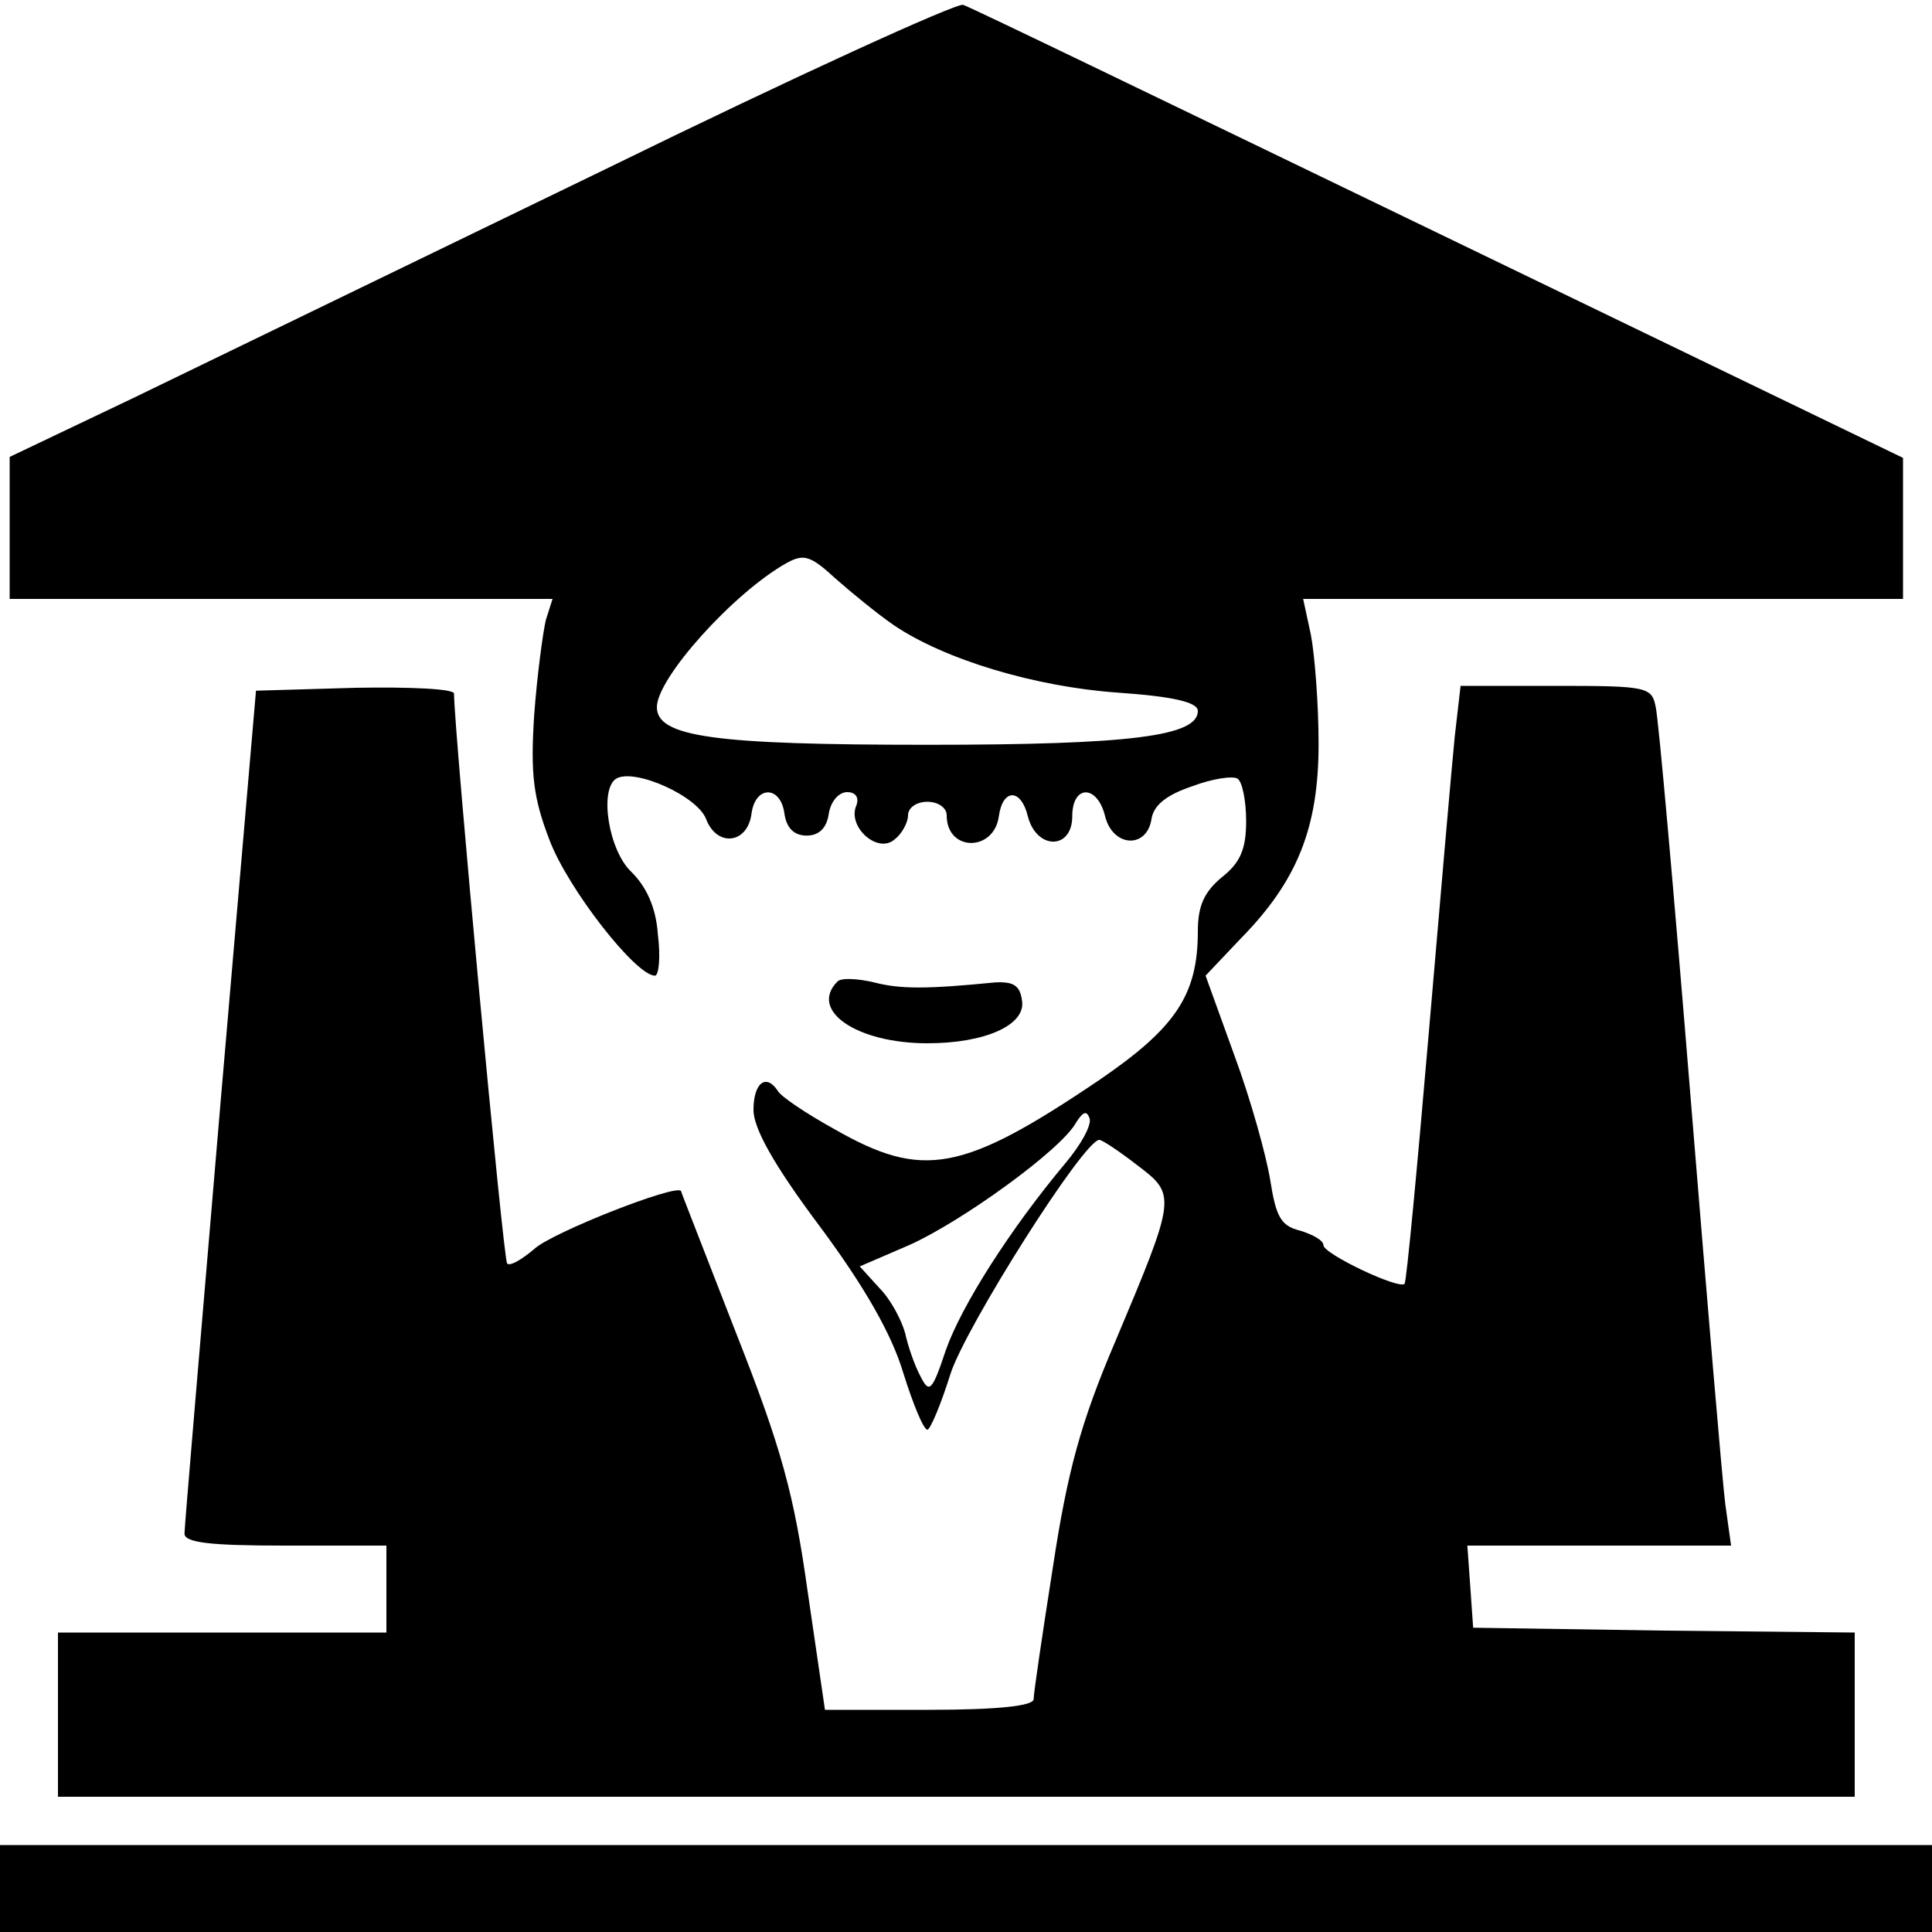 <?xml version="1.0" standalone="no"?>
<!DOCTYPE svg PUBLIC "-//W3C//DTD SVG 20010904//EN"
 "http://www.w3.org/TR/2001/REC-SVG-20010904/DTD/svg10.dtd">
<svg version="1.0" xmlns="http://www.w3.org/2000/svg"
 width="200pt" height="200pt" viewBox="0 0 200 200"
 preserveAspectRatio="xMidYMid meet">
<g transform="translate(0,200) scale(0.1,-0.1)"
fill="#000000" stroke="none">
<path d="M625 1824 c-198 -96 -417 -202 -487 -236 l-128 -61 0 -74 0 -73 281
0 281 0 -7 -22 c-3 -13 -9 -57 -12 -98 -4 -61 -1 -86 16 -130 19 -50 89 -140
109 -140 4 0 6 19 3 43 -2 28 -12 49 -27 64 -24 22 -34 86 -16 97 19 11 84
-18 93 -42 11 -29 43 -26 47 6 4 29 30 29 34 0 2 -15 10 -23 23 -23 13 0 21 8
23 23 2 12 10 22 19 22 9 0 13 -6 9 -15 -8 -22 23 -49 40 -34 8 6 14 18 14 25
0 8 9 14 20 14 11 0 20 -6 20 -14 0 -38 49 -38 54 -1 4 29 23 29 30 0 9 -35
46 -35 46 0 0 33 26 33 34 0 8 -32 43 -34 48 -3 2 14 15 25 42 34 21 8 42 11
47 8 5 -3 9 -23 9 -44 0 -29 -6 -43 -25 -58 -18 -15 -25 -29 -25 -56 0 -66
-23 -100 -102 -154 -142 -96 -183 -103 -274 -51 -29 16 -56 34 -59 40 -12 18
-25 8 -25 -20 0 -19 21 -57 69 -121 46 -62 74 -111 86 -151 10 -32 21 -59 25
-59 3 0 14 26 24 58 16 49 138 242 154 242 3 0 21 -12 39 -26 41 -31 41 -32
-23 -184 -35 -82 -49 -133 -64 -232 -11 -70 -20 -131 -20 -137 0 -7 -38 -11
-108 -11 l-108 0 -18 123 c-14 100 -27 148 -74 267 -31 80 -57 146 -57 147 -4
8 -134 -43 -152 -60 -13 -11 -25 -18 -28 -15 -4 3 -55 553 -55 590 0 5 -46 7
-102 6 l-103 -3 -37 -430 c-20 -236 -37 -436 -37 -442 -1 -10 26 -13 104 -13
l105 0 0 -45 0 -45 -170 0 -170 0 0 -85 0 -85 930 0 930 0 0 85 0 85 -197 2
-198 3 -3 43 -3 42 137 0 136 0 -6 43 c-3 23 -19 213 -36 422 -17 209 -33 390
-36 403 -4 21 -9 22 -103 22 l-99 0 -6 -52 c-3 -29 -15 -168 -27 -308 -12
-140 -23 -257 -25 -259 -6 -6 -84 31 -84 40 0 5 -11 11 -24 15 -20 5 -25 14
-31 52 -4 25 -20 83 -37 129 l-30 83 36 38 c59 60 81 115 81 202 0 41 -4 92
-8 113 l-8 37 311 0 310 0 0 73 0 73 -480 232 c-265 128 -486 235 -493 237 -7
2 -174 -74 -372 -171z m300 -471 c53 -36 147 -64 232 -70 58 -4 83 -10 83 -19
0 -26 -69 -35 -280 -35 -220 0 -280 8 -280 39 0 30 79 118 134 149 18 10 25 8
51 -16 17 -15 44 -37 60 -48z m178 -557 c-57 -68 -108 -148 -124 -194 -14 -42
-17 -45 -26 -27 -6 11 -13 31 -16 45 -4 14 -15 35 -27 47 l-20 22 51 22 c54
24 158 99 173 127 7 11 11 13 14 4 2 -7 -9 -27 -25 -46z"/>
<path d="M867 984 c-30 -30 20 -64 93 -64 60 0 102 19 98 44 -2 16 -9 20 -28
19 -71 -7 -98 -7 -125 0 -17 4 -34 5 -38 1z"/>
<path d="M0 45 l0 -45 1000 0 1000 0 0 45 0 45 -1000 0 -1000 0 0 -45z"/>
</g>
</svg>
